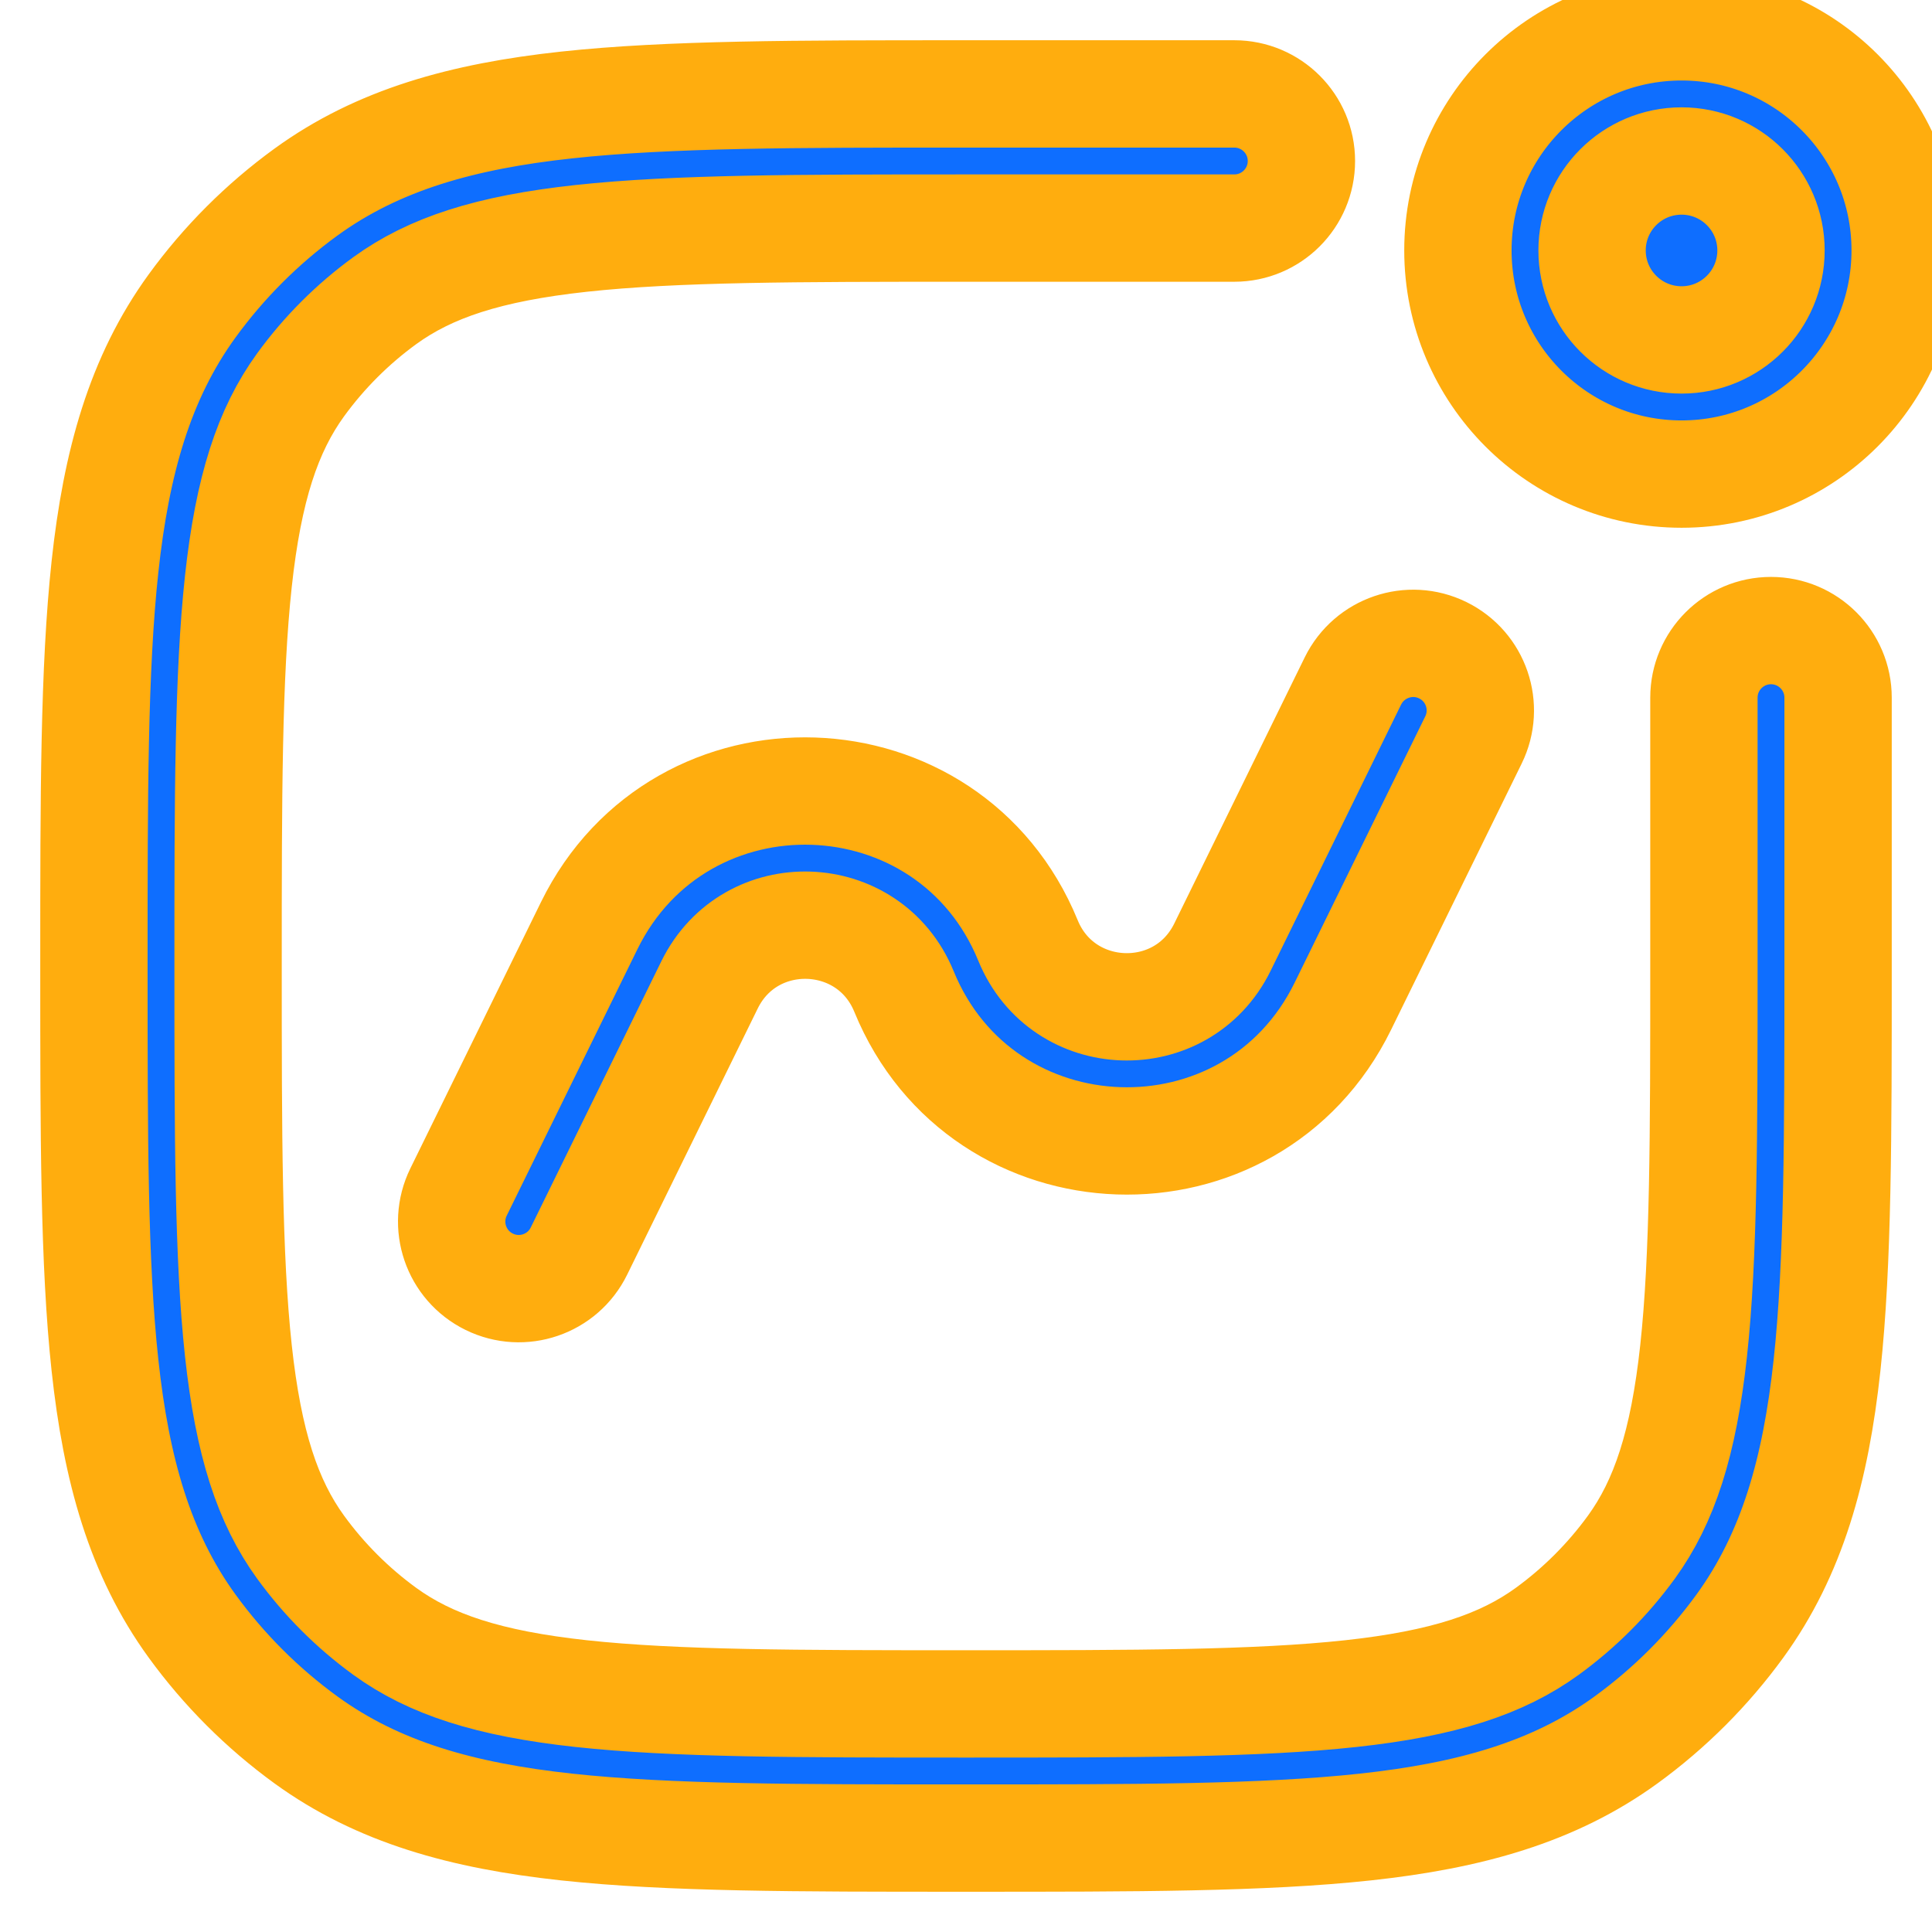 <svg width="18" height="18" viewBox="0 0 18 18" fill="none" xmlns="http://www.w3.org/2000/svg">
<g id="Activity 2">
<g id="Vector">
<path d="M13.583 2.333C13.583 3.484 14.516 4.417 15.667 4.417C16.817 4.417 17.75 3.484 17.75 2.333C17.75 1.183 16.817 0.25 15.667 0.25C14.516 0.25 13.583 1.183 13.583 2.333ZM14.833 2.333C14.833 2.794 15.206 3.167 15.667 3.167C16.127 3.167 16.5 2.794 16.5 2.333C16.5 1.873 16.127 1.5 15.667 1.5C15.206 1.5 14.833 1.873 14.833 2.333ZM12.125 1.5C12.125 1.845 11.845 2.125 11.5 2.125H9C7.424 2.125 6.292 2.126 5.415 2.221C4.55 2.315 4.008 2.494 3.585 2.801C3.284 3.02 3.02 3.284 2.801 3.585C2.494 4.008 2.315 4.55 2.221 5.415C2.126 6.292 2.125 7.424 2.125 9C2.125 10.576 2.126 11.708 2.221 12.585C2.315 13.45 2.494 13.992 2.801 14.415C3.02 14.716 3.284 14.98 3.585 15.199C4.008 15.506 4.55 15.685 5.415 15.779C6.292 15.874 7.424 15.875 9 15.875C10.576 15.875 11.708 15.874 12.585 15.779C13.45 15.685 13.992 15.506 14.415 15.199C14.716 14.98 14.98 14.716 15.199 14.415C15.506 13.992 15.685 13.45 15.779 12.585C15.874 11.708 15.875 10.576 15.875 9V6.5C15.875 6.155 16.155 5.875 16.5 5.875C16.845 5.875 17.125 6.155 17.125 6.5V9.038V9.038C17.125 10.568 17.125 11.768 17.022 12.72C16.917 13.691 16.698 14.478 16.21 15.15C15.914 15.557 15.557 15.914 15.15 16.21C14.478 16.698 13.691 16.917 12.72 17.022C11.768 17.125 10.568 17.125 9.038 17.125H9.038H8.962H8.962C7.432 17.125 6.232 17.125 5.28 17.022C4.309 16.917 3.522 16.698 2.85 16.21C2.443 15.914 2.086 15.557 1.79 15.15C1.302 14.478 1.083 13.691 0.978 12.72C0.875 11.768 0.875 10.568 0.875 9.038V9.038V8.962V8.962C0.875 7.432 0.875 6.232 0.978 5.28C1.083 4.309 1.302 3.522 1.79 2.85C2.086 2.443 2.443 2.086 2.85 1.79C3.522 1.302 4.309 1.083 5.28 0.978C6.232 0.875 7.432 0.875 8.962 0.875L11.5 0.875C11.845 0.875 12.125 1.155 12.125 1.5ZM4.558 11.942C4.248 11.79 4.12 11.416 4.272 11.106L5.489 8.625C6.341 6.888 8.846 6.972 9.578 8.763C9.903 9.556 11.011 9.594 11.389 8.825L12.605 6.344C12.758 6.034 13.132 5.906 13.442 6.058C13.752 6.21 13.88 6.584 13.728 6.894L12.511 9.375C11.659 11.112 9.154 11.027 8.422 9.237C8.097 8.444 6.989 8.406 6.611 9.175L5.394 11.656C5.242 11.966 4.868 12.094 4.558 11.942Z" fill="#0E6EFF"/>
<path d="M13.583 2.333C13.583 3.484 14.516 4.417 15.667 4.417C16.817 4.417 17.75 3.484 17.75 2.333C17.75 1.183 16.817 0.25 15.667 0.25C14.516 0.25 13.583 1.183 13.583 2.333ZM14.833 2.333C14.833 2.794 15.206 3.167 15.667 3.167C16.127 3.167 16.5 2.794 16.5 2.333C16.5 1.873 16.127 1.5 15.667 1.5C15.206 1.5 14.833 1.873 14.833 2.333ZM12.125 1.5C12.125 1.845 11.845 2.125 11.5 2.125H9C7.424 2.125 6.292 2.126 5.415 2.221C4.55 2.315 4.008 2.494 3.585 2.801C3.284 3.02 3.02 3.284 2.801 3.585C2.494 4.008 2.315 4.55 2.221 5.415C2.126 6.292 2.125 7.424 2.125 9C2.125 10.576 2.126 11.708 2.221 12.585C2.315 13.45 2.494 13.992 2.801 14.415C3.02 14.716 3.284 14.98 3.585 15.199C4.008 15.506 4.55 15.685 5.415 15.779C6.292 15.874 7.424 15.875 9 15.875C10.576 15.875 11.708 15.874 12.585 15.779C13.45 15.685 13.992 15.506 14.415 15.199C14.716 14.98 14.98 14.716 15.199 14.415C15.506 13.992 15.685 13.45 15.779 12.585C15.874 11.708 15.875 10.576 15.875 9V6.5C15.875 6.155 16.155 5.875 16.5 5.875C16.845 5.875 17.125 6.155 17.125 6.5V9.038V9.038C17.125 10.568 17.125 11.768 17.022 12.72C16.917 13.691 16.698 14.478 16.21 15.15C15.914 15.557 15.557 15.914 15.15 16.21C14.478 16.698 13.691 16.917 12.72 17.022C11.768 17.125 10.568 17.125 9.038 17.125H9.038H8.962H8.962C7.432 17.125 6.232 17.125 5.28 17.022C4.309 16.917 3.522 16.698 2.85 16.21C2.443 15.914 2.086 15.557 1.79 15.15C1.302 14.478 1.083 13.691 0.978 12.72C0.875 11.768 0.875 10.568 0.875 9.038V9.038V8.962V8.962C0.875 7.432 0.875 6.232 0.978 5.28C1.083 4.309 1.302 3.522 1.79 2.85C2.086 2.443 2.443 2.086 2.85 1.79C3.522 1.302 4.309 1.083 5.28 0.978C6.232 0.875 7.432 0.875 8.962 0.875L11.5 0.875C11.845 0.875 12.125 1.155 12.125 1.5ZM4.558 11.942C4.248 11.79 4.12 11.416 4.272 11.106L5.489 8.625C6.341 6.888 8.846 6.972 9.578 8.763C9.903 9.556 11.011 9.594 11.389 8.825L12.605 6.344C12.758 6.034 13.132 5.906 13.442 6.058C13.752 6.21 13.88 6.584 13.728 6.894L12.511 9.375C11.659 11.112 9.154 11.027 8.422 9.237C8.097 8.444 6.989 8.406 6.611 9.175L5.394 11.656C5.242 11.966 4.868 12.094 4.558 11.942Z" stroke="#FFAD0E"/>
</g>
</g>
</svg>
